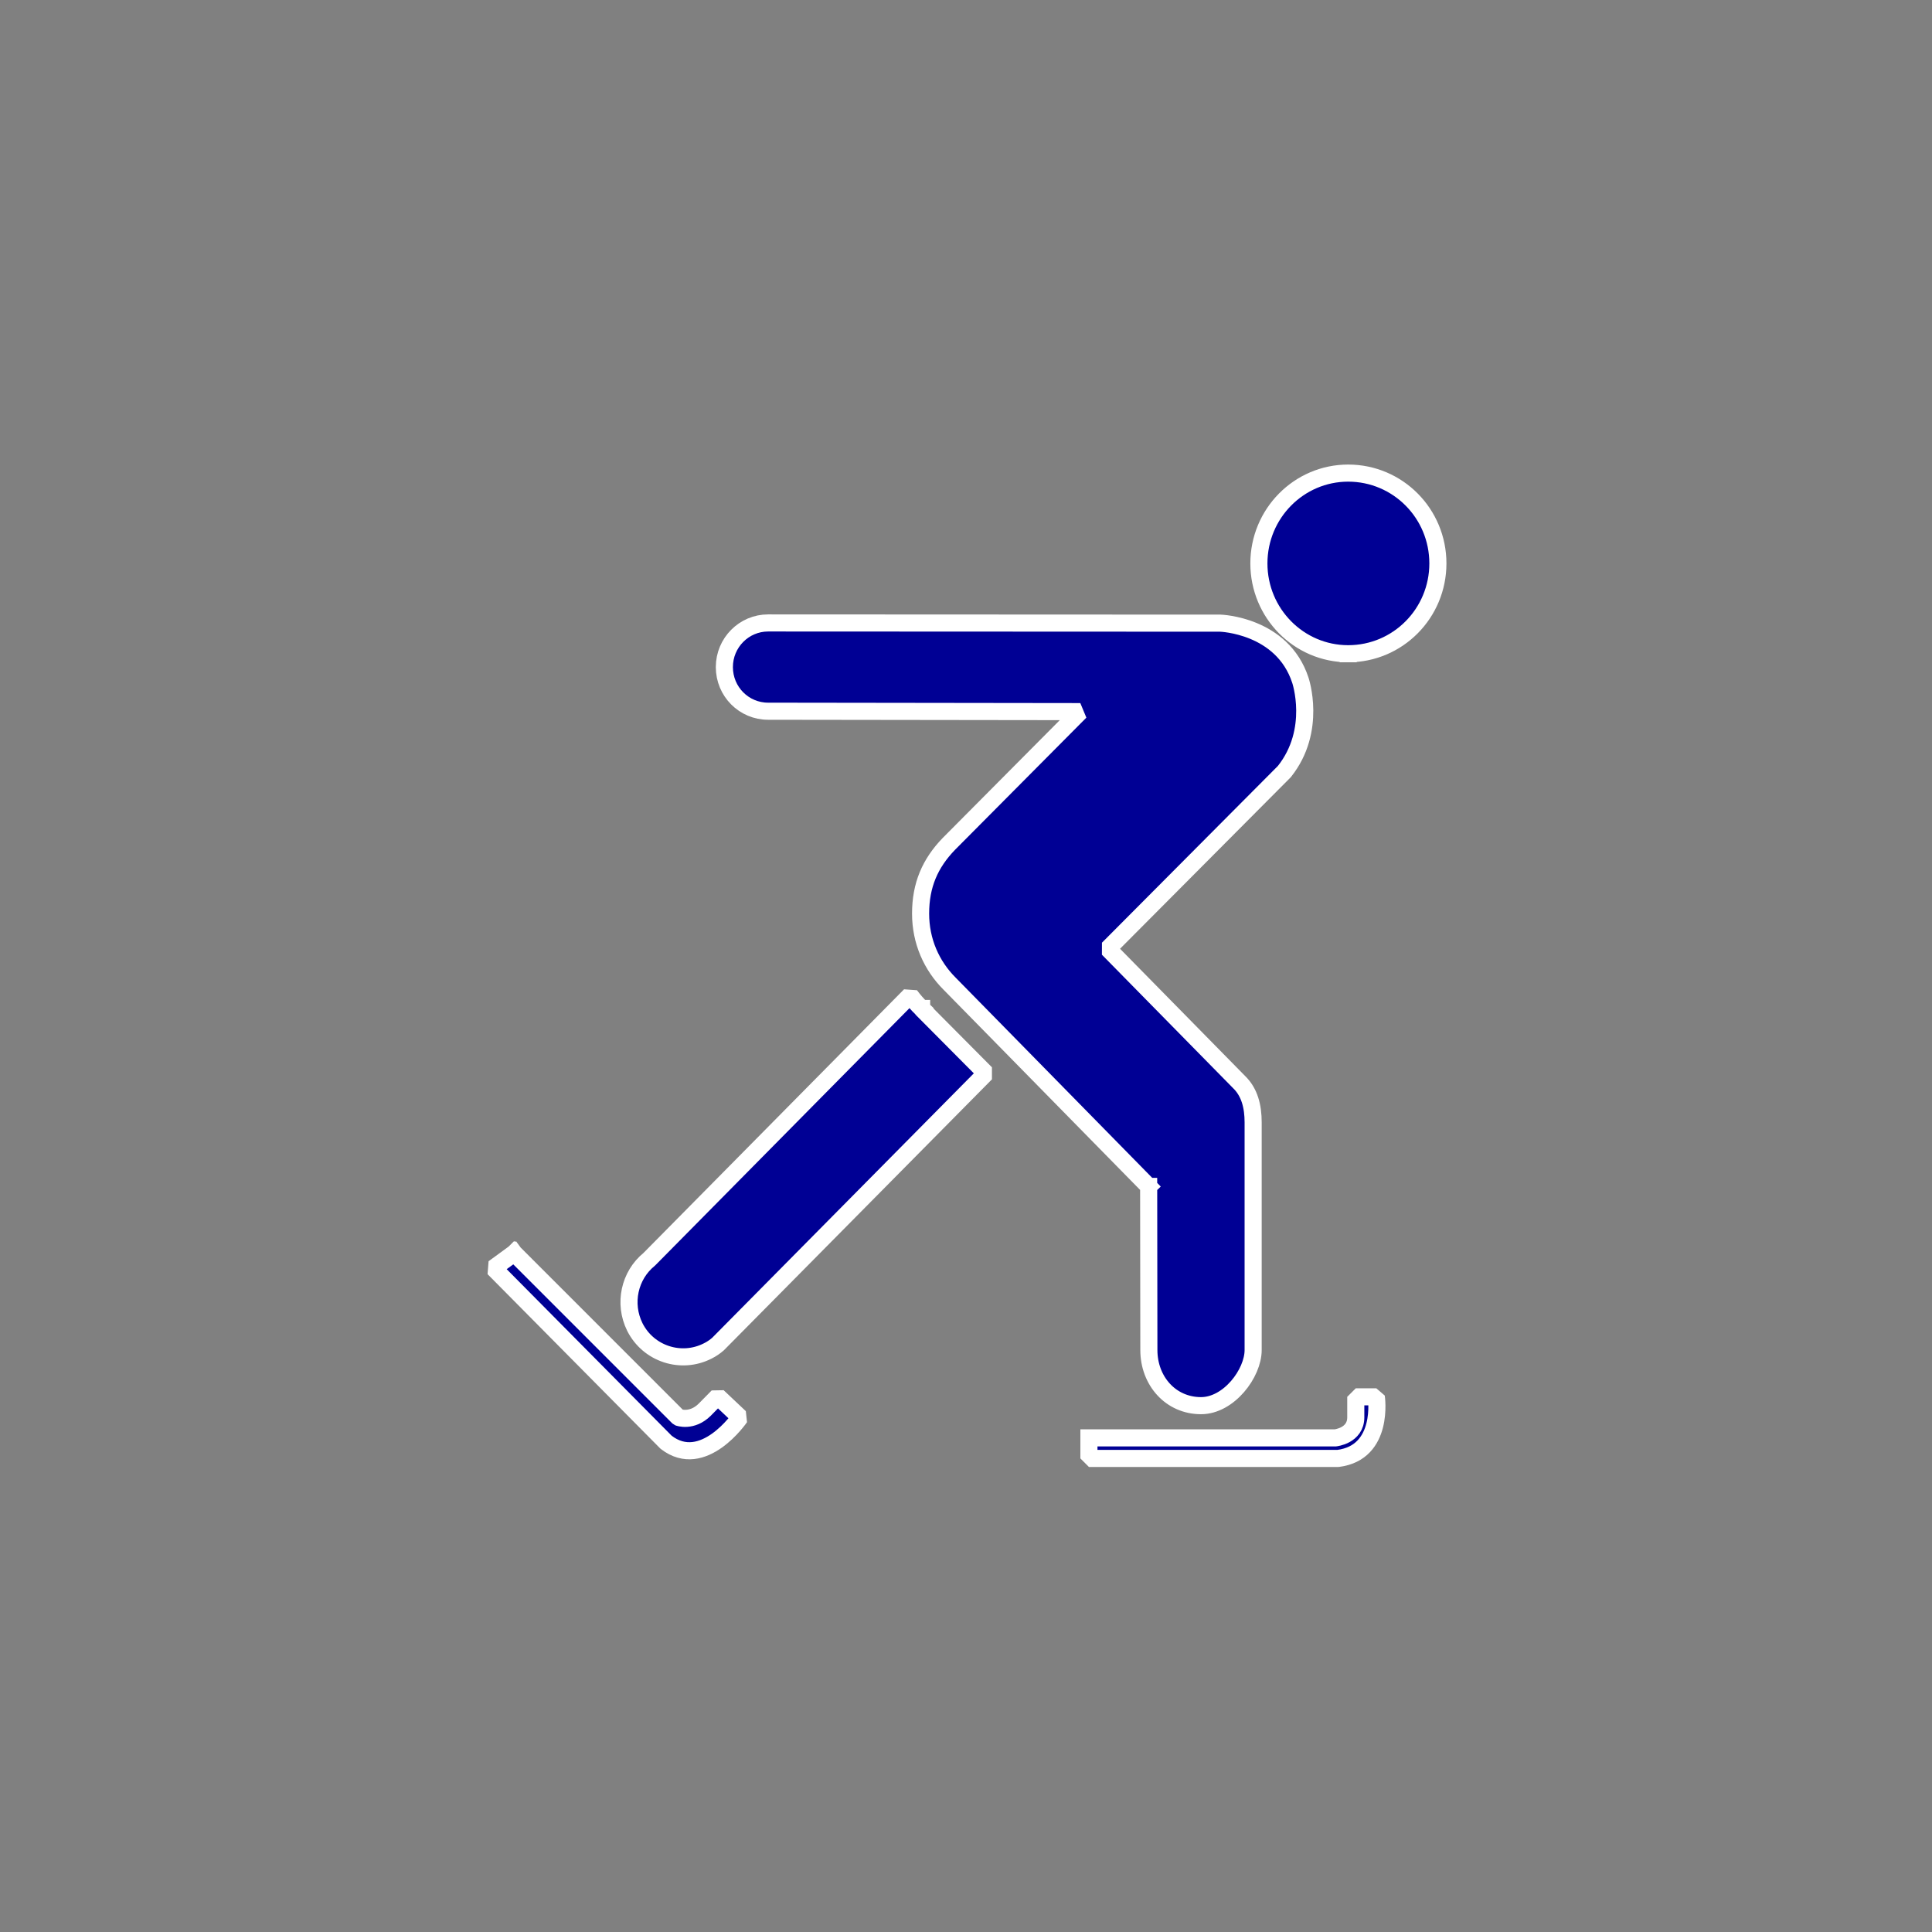 <?xml version="1.0" encoding="UTF-8" standalone="no"?>
<svg width="11.289mm" height="11.289mm"
 viewBox="0 0 32 32"
 xmlns="http://www.w3.org/2000/svg" xmlns:xlink="http://www.w3.org/1999/xlink"  version="1.2" baseProfile="tiny">
<rect x="0" y="0" width="32" height="32" fill="#808080" stroke="none"/>
<title>Qt SVG Document</title>
<desc>Generated with Qt</desc>
<defs>
</defs>
<g fill="none" stroke="black" stroke-width="1" fill-rule="evenodd" stroke-linecap="square" stroke-linejoin="bevel" >

<g fill="none" stroke="#000000" stroke-opacity="1" stroke-width="1" stroke-linecap="square" stroke-linejoin="bevel" transform="matrix(1,0,0,1,16,16)"
font-family="MS Shell Dlg 2" font-size="8.25" font-weight="400" font-style="normal" 
>
</g>

<g fill="none" stroke="#000000" stroke-opacity="1" stroke-width="1" stroke-linecap="square" stroke-linejoin="bevel" transform="matrix(1.333,0,0,1.333,16,16)"
font-family="MS Shell Dlg 2" font-size="8.25" font-weight="400" font-style="normal" 
>
</g>

<g fill="#000094" fill-opacity="1" stroke="none" transform="matrix(0.34,0,0,0.34,7.496,7.496)"
font-family="MS Shell Dlg 2" font-size="8.25" font-weight="400" font-style="normal" 
>
<path vector-effect="none" fill-rule="nonzero" d="M43.63,9.8 C46.05,9.8 48,7.83 48,5.4 C48,2.97 46.05,1 43.63,1 C41.23,1 39.28,2.97 39.28,5.4 C39.28,7.83 41.23,9.8 43.63,9.8 M31,48 L43,48 C43,48 44,47.9 44,47 L44,46 L45,46 C45,46 45.41,48.71 43.14,49 L31,49 L31,48 M3,39 L11,47 C11,47 11.66,47.25 12.29,46.62 L12.92,45.98 L14,47 C14,47 12.21,49.62 10.4,48.21 L2,39.73 L3,39 M33.91,35.75 L33.92,43.72 C33.92,45.22 34.98,46.43 36.46,46.43 C37.82,46.43 39,44.85 39,43.72 L39,32.63 C39,31.86 38.83,31.16 38.31,30.66 L31.93,24.17 L40.52,15.54 C42.13,13.52 41.3,11.09 41.3,11.09 C40.42,8.4 37.4,8.31 37.4,8.31 L15.37,8.3 C14.2,8.3 13.24,9.26 13.24,10.45 C13.24,11.65 14.2,12.6 15.37,12.6 L30.58,12.62 L24.18,19.06 C23.26,20.01 22.8,21.07 22.8,22.46 C22.8,23.8 23.33,24.99 24.21,25.87 L33.91,35.75 M22.85,27.08 C22.64,26.88 22.46,26.67 22.29,26.44 L9.58,39.3 C8.62,40.08 8.31,41.45 8.88,42.6 C9.54,43.91 11.14,44.43 12.44,43.76 C12.62,43.67 12.78,43.56 12.93,43.43 L25.98,30.24 L22.85,27.09 L22.85,27.08"/>
</g>

<g fill="none" stroke="#ffffff" stroke-opacity="1" stroke-width="0.833" stroke-linecap="butt" stroke-linejoin="miter" stroke-miterlimit="4" transform="matrix(0.34,0,0,0.34,7.496,7.496)"
font-family="MS Shell Dlg 2" font-size="8.25" font-weight="400" font-style="normal" 
>
<path vector-effect="none" fill-rule="nonzero" d="M43.63,9.8 C46.05,9.8 48,7.83 48,5.4 C48,2.97 46.05,1 43.63,1 C41.23,1 39.28,2.97 39.28,5.4 C39.28,7.83 41.23,9.8 43.63,9.8 M31,48 L43,48 C43,48 44,47.9 44,47 L44,46 L45,46 C45,46 45.41,48.71 43.14,49 L31,49 L31,48 M3,39 L11,47 C11,47 11.66,47.25 12.29,46.62 L12.92,45.98 L14,47 C14,47 12.21,49.62 10.4,48.21 L2,39.73 L3,39 M33.91,35.75 L33.92,43.72 C33.92,45.22 34.98,46.43 36.46,46.43 C37.82,46.43 39,44.85 39,43.72 L39,32.63 C39,31.86 38.83,31.16 38.31,30.66 L31.93,24.17 L40.52,15.54 C42.13,13.52 41.3,11.09 41.3,11.09 C40.42,8.4 37.4,8.31 37.4,8.31 L15.37,8.3 C14.2,8.3 13.24,9.26 13.24,10.45 C13.24,11.65 14.2,12.6 15.37,12.6 L30.58,12.62 L24.18,19.06 C23.26,20.01 22.8,21.07 22.8,22.46 C22.8,23.8 23.33,24.99 24.21,25.87 L33.91,35.75 M22.85,27.08 C22.64,26.88 22.46,26.67 22.29,26.44 L9.58,39.3 C8.62,40.08 8.31,41.45 8.88,42.6 C9.54,43.91 11.14,44.43 12.44,43.76 C12.62,43.67 12.78,43.56 12.93,43.43 L25.98,30.24 L22.85,27.09 L22.85,27.08"/>
</g>

<g fill="none" stroke="#000000" stroke-opacity="1" stroke-width="1" stroke-linecap="square" stroke-linejoin="bevel" transform="matrix(1.333,0,0,1.333,16,16)"
font-family="MS Shell Dlg 2" font-size="8.25" font-weight="400" font-style="normal" 
>
</g>

<g fill="none" stroke="#000000" stroke-opacity="1" stroke-width="1" stroke-linecap="square" stroke-linejoin="bevel" transform="matrix(1,0,0,1,16,16)"
font-family="MS Shell Dlg 2" font-size="8.25" font-weight="400" font-style="normal" 
>
</g>

<g fill="none" stroke="#000000" stroke-opacity="1" stroke-width="1" stroke-linecap="square" stroke-linejoin="bevel" transform="matrix(1,0,0,1,0,0)"
font-family="MS Shell Dlg 2" font-size="8.25" font-weight="400" font-style="normal" 
>
</g>
</g>
</svg>
